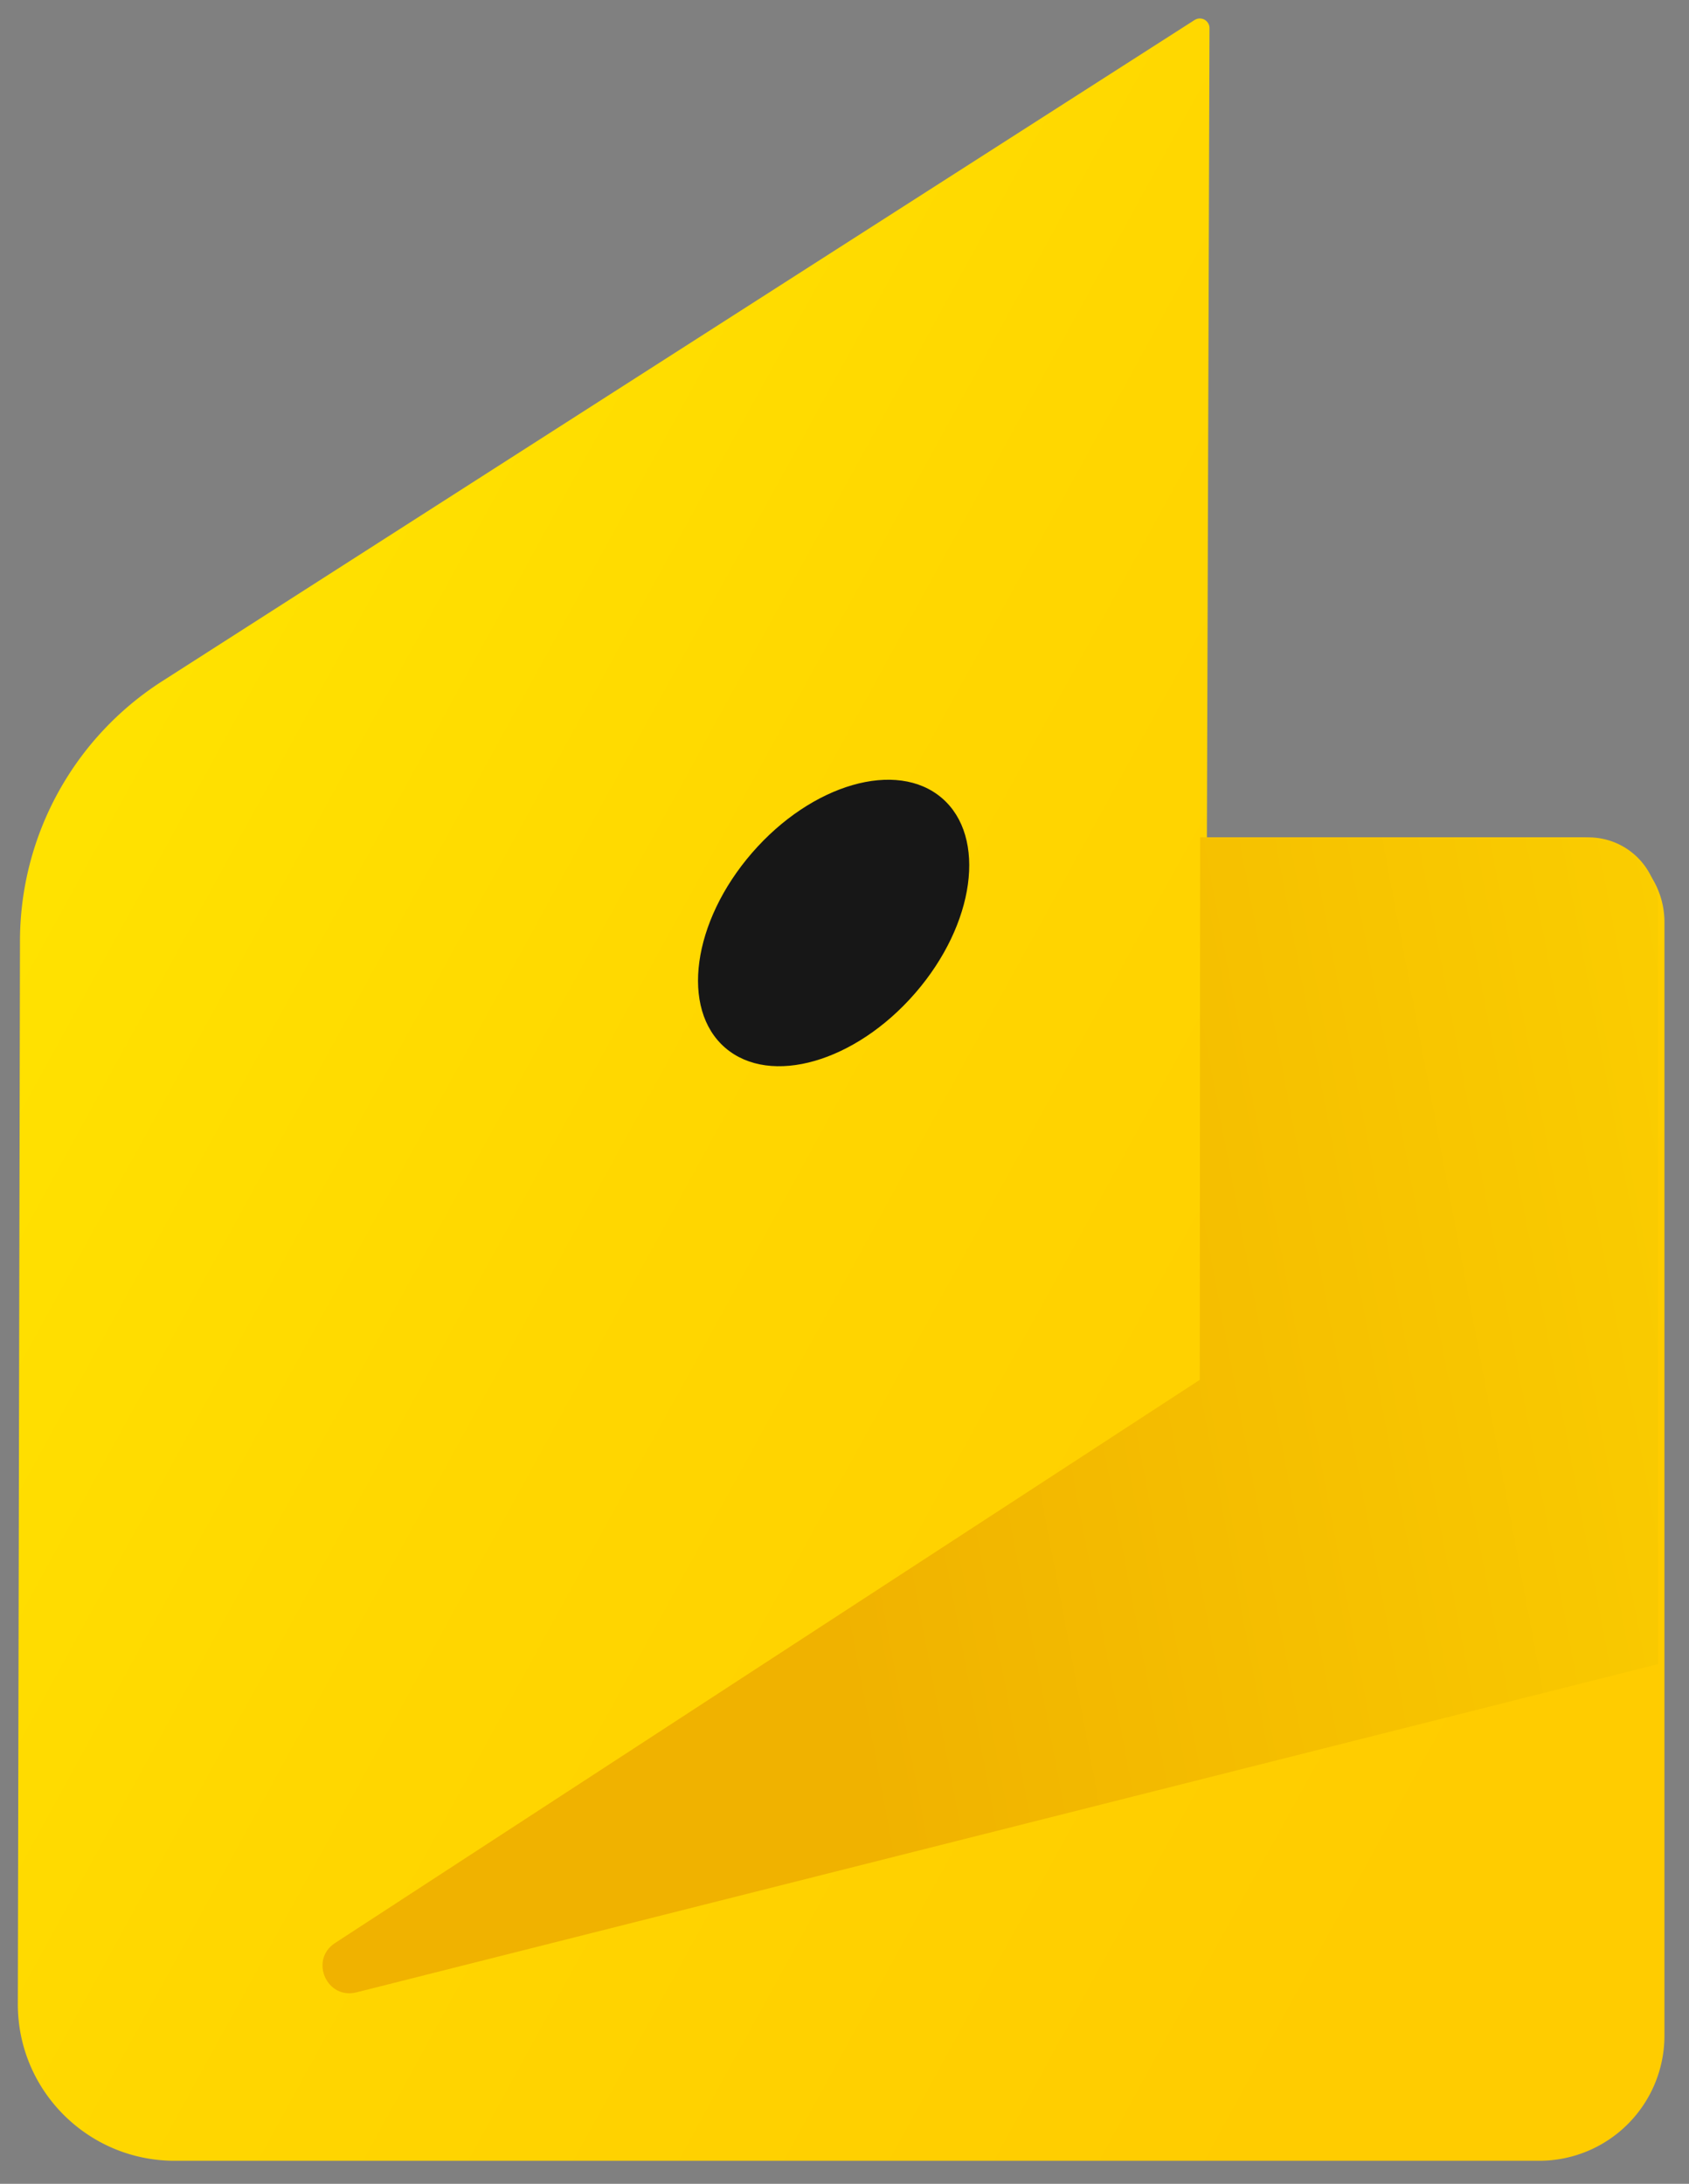 <svg width="41" height="53" xmlns="http://www.w3.org/2000/svg">
 <rect width="100%" height="100%" fill="#808080" stroke="none"/>
 <defs>
  <linearGradient y2="0.824" x2="0.883" y1="-0.002" x1="-0.29" id="a">
   <stop stop-color="#FFF000"/>
   <stop stop-color="#FFD700" offset="0.598"/>
   <stop stop-color="#FC0" offset="1"/>
  </linearGradient>
  <linearGradient y2="0.331" x2="1.371" y1="0.497" x1="0.358" id="b">
   <stop stop-color="#F0B200"/>
   <stop stop-color="#FFD900" offset="1"/>
  </linearGradient>
 </defs>
 <g>
  <title>background</title>
  <rect fill="none" id="canvas_background" height="55" width="43" y="-1" x="-1"/>
 </g>
 <g>
  <title>Layer 1</title>
  <g id="svg_4">
   <path id="svg_1" fill="url(#a)" d="m28.996,0.487l-25.047,16.038a7.49,7.49 0 0 0 -3.464,6.32l-0.052,25.797c0,2.1 1.706,3.799 3.806,3.799l33.125,0a3.038,3.038 0 0 0 3.04,-3.026l0,-27.033c0,-1.132 -0.92,-2.058 -2.067,-2.058l-9.04,0l0.063,-19.642a0.234,0.234 0 0 0 -0.362,-0.195l-0.002,0z"/>
   <path id="svg_2" fill="url(#b)" d="m40.251,40.387l-31.595,7.966c-0.724,0.185 -1.148,-0.783 -0.527,-1.194l20.994,-13.67l0.01,-13.167l9.422,0c0.941,0 1.696,0.752 1.696,1.688l0,18.377z"/>
   <path id="svg_3" fill="#171717" d="m22.216,24.103c1.453,-1.674 1.743,-3.793 0.65,-4.733c-1.094,-0.94 -3.158,-0.346 -4.61,1.328c-1.452,1.674 -1.743,3.793 -0.65,4.733c1.095,0.94 3.158,0.346 4.61,-1.328z"/>
  </g>
 </g>
</svg>